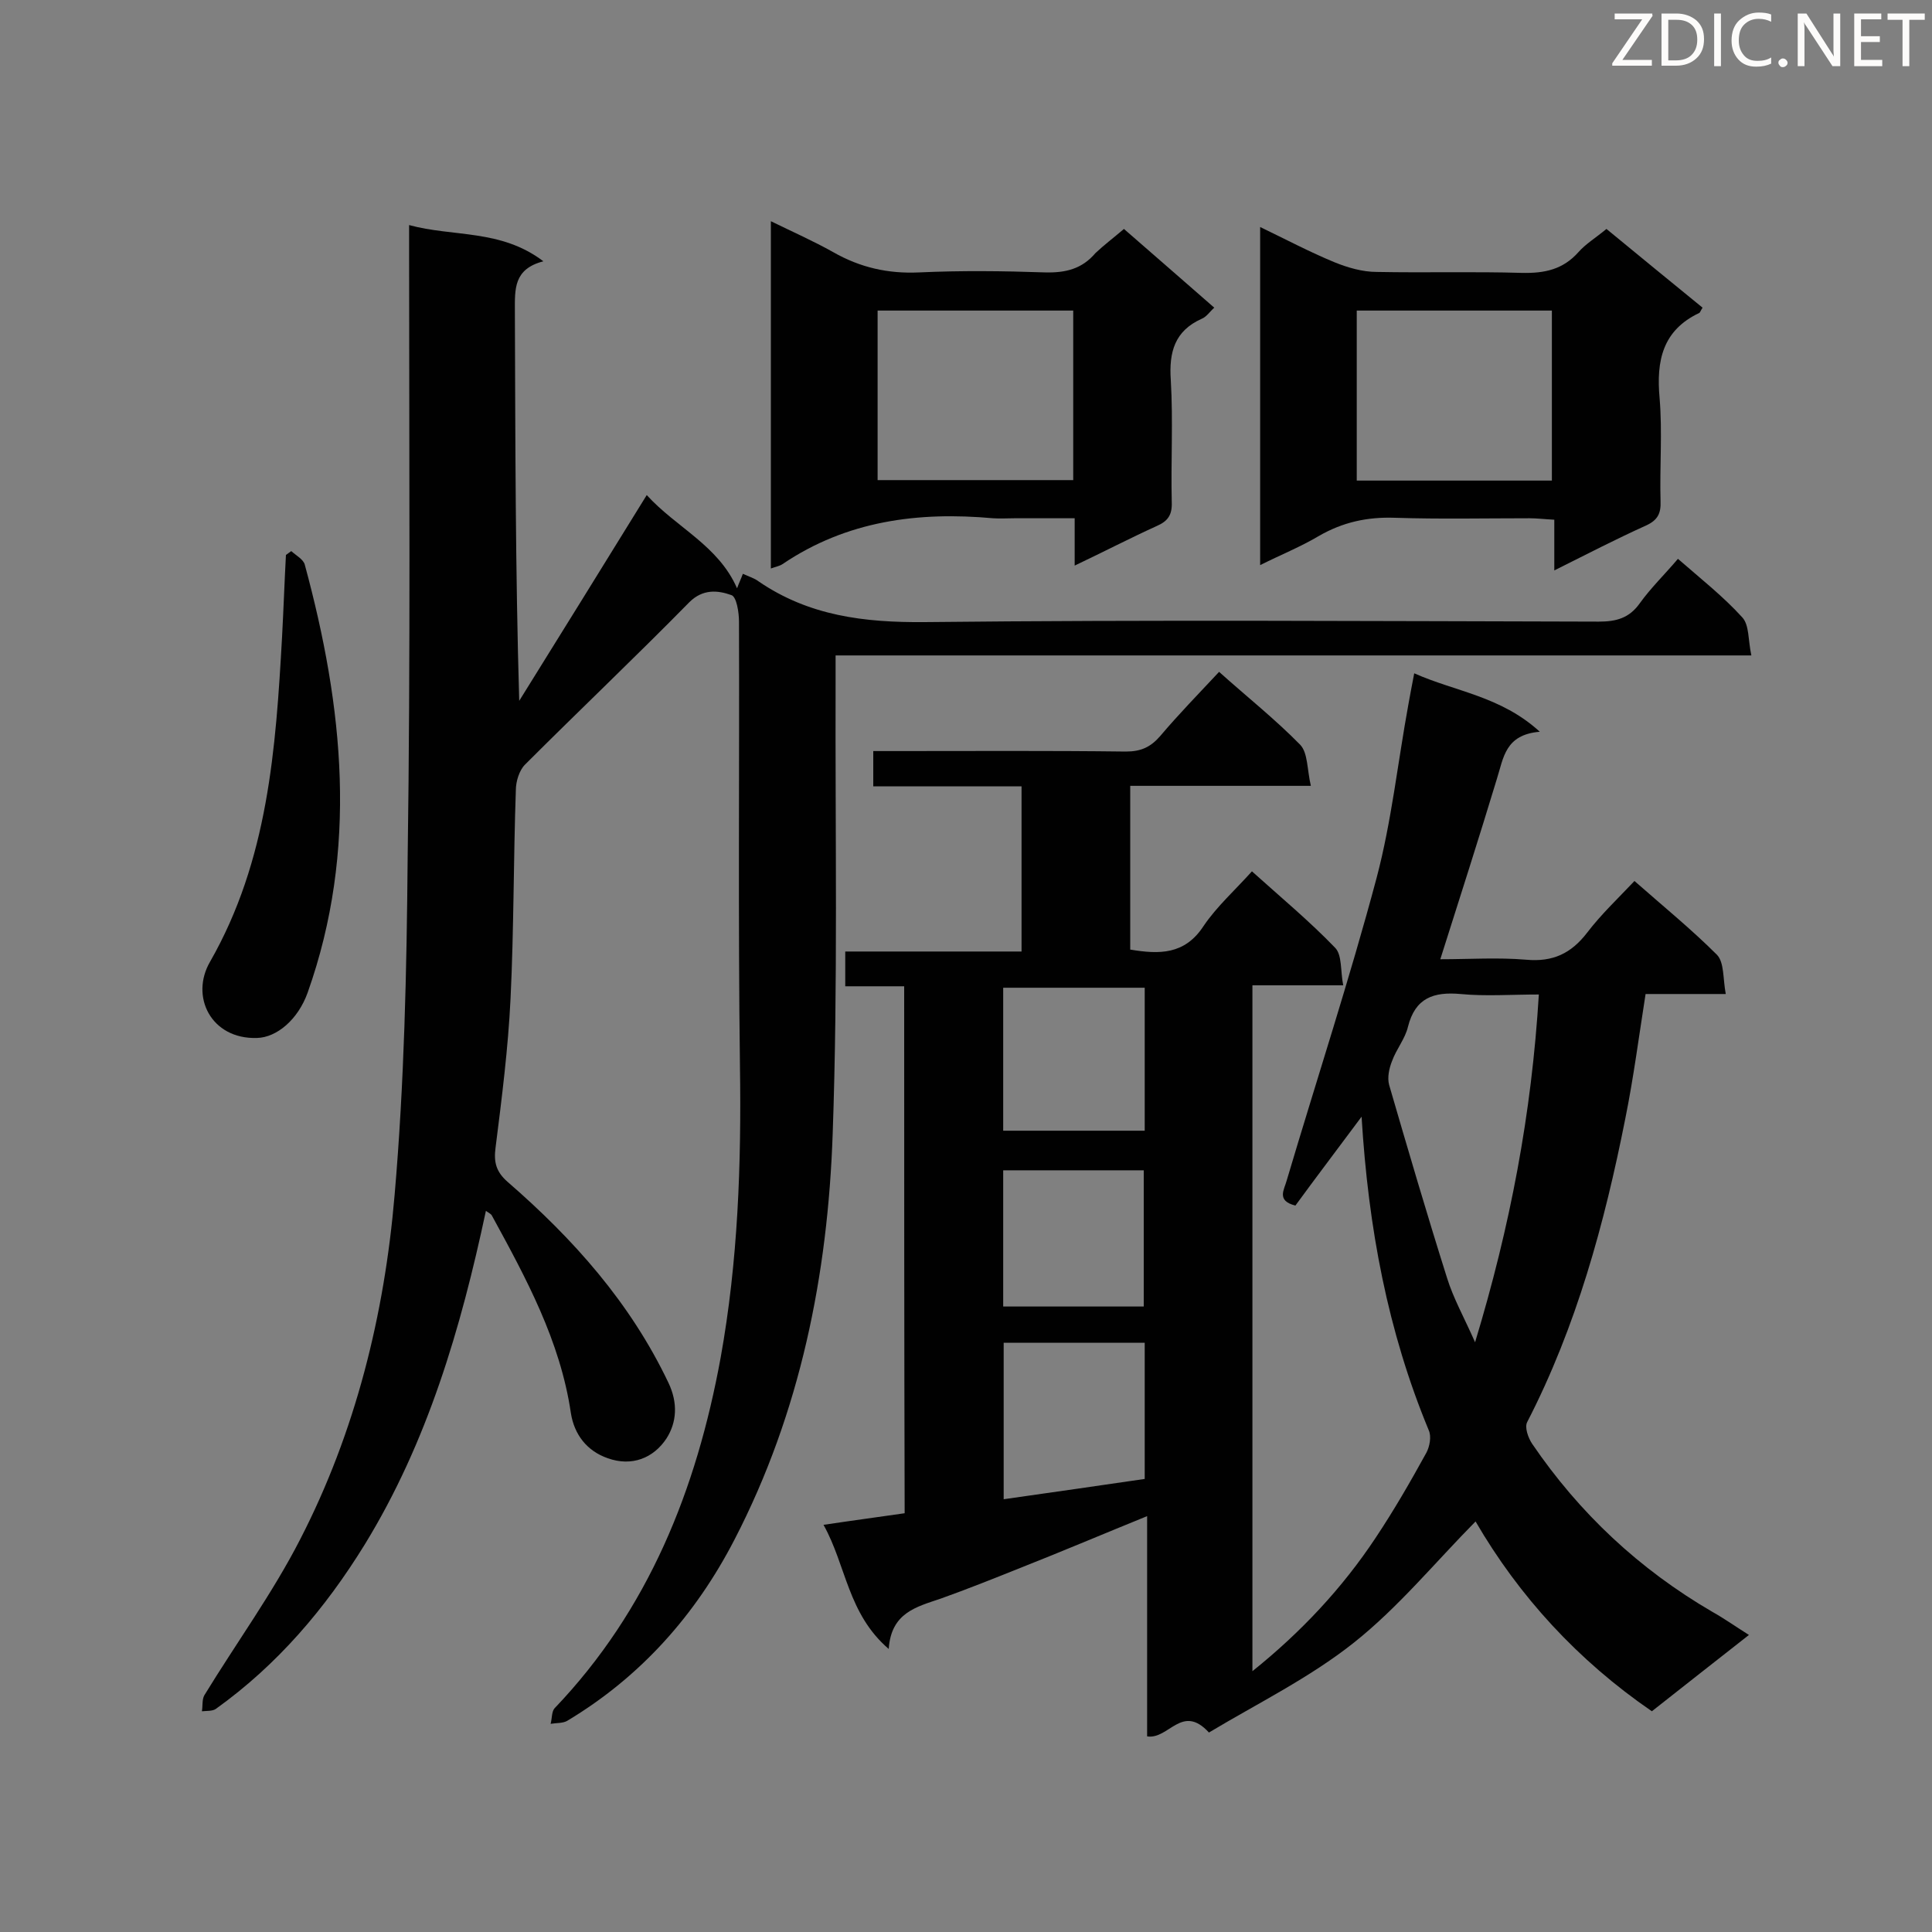<svg enable-background="new 0 0 400 400" viewBox="0 0 400 400" xmlns="http://www.w3.org/2000/svg"><rect x="0" y="0" width="400" height="400" fill="#808080" stroke="none"/><path d="m187.2 204.2c-4.2 0-8 0-12.2 0 0-2.5 0-4.6 0-7.2h36.5c0-11.5 0-22.6 0-34.2-10.2 0-20.3 0-30.7 0 0-2.6 0-4.7 0-7.3h4.7c15.9 0 31.7-.1 47.6.1 3.1 0 5.1-.9 7.1-3.2 3.8-4.5 8-8.8 12.2-13.3 5.8 5.2 11.6 9.8 16.8 15.1 1.6 1.7 1.4 5.1 2.2 8.5-13 0-25 0-37.4 0v33.9c6 1 11.3 1.1 15.2-4.9 2.7-4 6.5-7.4 10-11.3 6 5.4 11.9 10.3 17.2 15.8 1.5 1.5 1.1 4.8 1.7 7.8-6.7 0-12.6 0-18.8 0v142c10.1-8.1 18.6-17.2 25.5-27.6 3.8-5.7 7.2-11.6 10.5-17.6.7-1.3 1.1-3.4.5-4.7-8.5-20.5-12.5-41.9-13.9-64.9-4.9 6.6-9.4 12.5-13.7 18.4-4-1-2.3-3.3-1.8-5.2 6.2-20.9 13-41.6 18.6-62.6 3.1-11.7 4.4-24 6.6-36 .3-1.8.7-3.7 1.2-6.4 8.5 3.8 17.9 4.7 26 12.1-7.2.6-7.5 5.4-8.9 9.8-3.7 12.2-7.6 24.4-11.7 37.3 6.1 0 11.9-.4 17.8.1 5.5.5 9.3-1.3 12.6-5.6 2.9-3.8 6.4-7.1 9.8-10.7 5.9 5.2 11.8 10 17.1 15.3 1.5 1.6 1.2 4.9 1.8 8.1-6.2 0-11.3 0-16.6 0-1.4 8.9-2.5 17.4-4.2 25.8-4.3 21.7-10.1 43-20.3 62.8-.6 1.1.2 3.3 1 4.5 9.8 14.4 22.2 26 37.3 34.8 2.5 1.4 4.9 3.1 7.6 4.8-6.9 5.4-13.5 10.6-20.1 15.8-15.3-10.5-27.5-23.8-36.5-39.3-8.4 8.5-16 17.8-25.2 25.1s-20 12.6-30 18.6c-5.6-6.1-8.3 1.5-12.8.8 0-14.9 0-30.1 0-45.6-9.1 3.7-17.6 7.3-26.2 10.7-5.5 2.2-11 4.4-16.6 6.4-5 1.7-10.2 2.9-10.7 10.4-8.5-7.3-8.8-17.3-13.5-25.7 6-.9 11.3-1.6 16.8-2.4-.1-36.3-.1-72.3-.1-109.1zm131.4 1.7c-5.8 0-11 .4-16.2-.1-5.6-.5-9.4.8-10.9 6.8-.6 2.5-2.4 4.6-3.3 7.1-.6 1.5-1 3.4-.6 4.9 3.9 13.4 7.8 26.7 12 40 1.3 4.2 3.5 8.1 5.8 13.3 7.3-24.1 11.7-47.3 13.2-72zm-81.6 72.1c-10.1 0-19.6 0-29.2 0v32.4c10-1.4 19.5-2.8 29.2-4.2 0-9.4 0-18.7 0-28.2zm0-73.5c-10 0-19.5 0-29.3 0v29.6h29.3c0-10 0-19.6 0-29.6zm-.2 66c0-9.6 0-18.9 0-28.2-9.9 0-19.4 0-29.1 0v28.2z" fill="#010101"/><path d="m100.6 250.7c-5.2 24.4-12.1 47.9-25.1 69.1-8.2 13.3-18.1 24.9-30.8 34-.7.5-1.9.4-2.9.5.2-1.1 0-2.4.5-3.3 6.6-10.8 14.1-21.1 19.8-32.2 11.5-22.3 17.5-46.6 19.6-71.4 2-23.1 2.5-46.4 2.7-69.7.6-41.7.3-83.5.3-125.2 0-1.7 0-3.5 0-5.9 9.2 2.5 19 .8 27.8 7.5-6.2 1.6-5.9 5.8-5.9 10.3.1 26.8.1 53.5.9 80.7 8.7-14 17.4-28 26.4-42.6 6.2 6.8 14.8 10.4 18.7 19.3.4-1.1.8-1.9 1.2-3 1.3.6 2.4.9 3.3 1.6 10.4 7.1 21.8 8.5 34.3 8.4 46.5-.5 93.1-.2 139.6-.1 3.6 0 6.3-.7 8.5-3.8 2.3-3.2 5.1-5.9 7.9-9.2 4.7 4.1 9.4 7.8 13.3 12.1 1.5 1.6 1.2 4.7 1.9 7.9-63.5 0-126.3 0-189.6 0v5.6c-.1 31.1.5 62.3-.6 93.4-1 29.2-6.7 57.7-20.3 84-8.1 15.7-19.5 28.5-34.7 37.6-.9.5-2.2.4-3.4.6.3-1.1.2-2.5.8-3.2 19.5-20.4 29.4-45.3 34.4-72.6 3.6-20 4.3-40.1 4-60.3-.4-30.7-.1-61.4-.2-92.1 0-1.9-.5-5.2-1.6-5.5-2.8-1-5.9-1.3-8.7 1.5-11.1 11.3-22.7 22.3-34 33.6-1.2 1.2-1.9 3.5-1.9 5.3-.5 14.4-.4 28.8-1.1 43.2-.5 10.3-1.8 20.5-3.1 30.8-.4 3 .1 5 2.5 7.1 13.6 11.8 25.4 25 33.3 41.6 2 4.2 1.7 8.2-.4 11.5-2.7 4.1-7.2 5.9-12.2 4.1-4.3-1.5-6.9-4.9-7.6-9.3-2.2-15-9.3-28-16.4-41-.2-.3-.5-.4-1.2-.9z" fill="#010101"/><path d="m232.7 47.4c6.2 5.4 12.3 10.7 18.7 16.3-.9.8-1.6 1.9-2.6 2.3-5.6 2.5-6.8 6.9-6.4 12.7.5 8.4 0 16.9.2 25.3.1 2.6-.8 3.9-3.1 4.9-5.5 2.5-10.9 5.3-17 8.2 0-3.6 0-6.4 0-9.8-4.5 0-8.5 0-12.5 0-1.5 0-2.9.1-4.4 0-15.5-1.4-30.3.5-43.6 9.5-.6.4-1.3.5-2.4.9 0-23.9 0-47.5 0-71.9 4.5 2.2 8.8 4.1 12.9 6.4 5.6 3.2 11.4 4.5 17.8 4.2 8.7-.4 17.4-.3 26.1 0 4.2.1 7.6-.7 10.4-4 1.8-1.7 3.8-3.2 5.9-5zm-51 52h40.5c0-11.9 0-23.5 0-35.1-13.7 0-27.1 0-40.5 0z" fill="#010101"/><path d="m332.6 47.4c6.8 5.6 13.4 11 19.9 16.3-.4.6-.5 1-.7 1.1-7.6 3.6-8.9 9.9-8.2 17.6.6 7.1 0 14.2.2 21.4.1 2.5-.6 3.9-3 5-6.2 2.8-12.2 5.9-19 9.3 0-3.8 0-6.9 0-10.5-2-.1-3.6-.3-5.1-.3-9.3 0-18.6.2-27.9-.1-5.7-.2-10.8.9-15.8 3.8-3.7 2.2-7.7 3.8-12.1 6 0-23.5 0-46.4 0-70 5.4 2.6 10.3 5.2 15.4 7.3 2.7 1.1 5.8 2 8.7 2 10 .2 20.1-.1 30.1.2 4.7.1 8.5-.7 11.7-4.3 1.5-1.7 3.5-2.9 5.8-4.8zm-51.7 52.1h40.4c0-11.9 0-23.6 0-35.2-13.7 0-27 0-40.4 0z" fill="#010101"/><path d="m60.3 114.1c1 .9 2.5 1.7 2.8 2.8 8 29.5 11.1 59 .6 88.6-2 5.6-6.4 9.3-10.5 9.4-9.5.3-13.9-8.6-9.7-15.8 12-21 13.6-44 14.9-67.3.3-5.6.5-11.3.8-16.9.3-.2.7-.5 1.1-.8z" fill="#010101"/><g fill="#fcfbfa"><path d="m342.2 3.2-6.3 9.2h6.1v1.2h-8.2v-.5l6.2-9.1h-5.7v-1.2h7.8v.4z"/><path d="m344 13.7v-10.9h3.1c1.6 0 3 .5 4.1 1.4 1.1 1 1.6 2.2 1.6 3.9s-.5 3-1.6 4-2.5 1.5-4.2 1.5h-3zm1.4-9.6v8.4h1.6c1.4 0 2.5-.4 3.2-1.1.8-.8 1.2-1.8 1.2-3.2s-.4-2.4-1.2-3.1-1.8-1-3.1-1z"/><path d="m356.3 2.8v10.9h-1.4v-10.9z"/><path d="m366.6 13.2c-.8.4-1.8.6-3 .6-1.6 0-2.8-.5-3.7-1.5s-1.4-2.3-1.4-3.9c0-1.7.5-3.2 1.6-4.2s2.4-1.6 4-1.6c1 0 1.9.1 2.6.4v1.5c-.8-.4-1.6-.6-2.6-.6-1.2 0-2.2.4-3 1.2s-1.1 1.9-1.1 3.3c0 1.3.4 2.3 1.1 3.1s1.6 1.1 2.8 1.1c1.1 0 2-.2 2.8-.7v1.3z"/><path d="m368.2 13c0-.3.1-.5.3-.6.2-.2.4-.3.6-.3.3 0 .5.1.7.3s.3.4.3.6-.1.5-.3.6c-.2.2-.4.3-.7.3s-.5-.1-.6-.3c-.2-.2-.3-.4-.3-.6z"/><path d="m381.1 13.7h-1.7l-5.5-8.4c-.2-.2-.3-.5-.4-.7 0 .2.1.8.1 1.5v7.6h-1.4v-10.9h1.8l5.3 8.3c.3.4.4.6.4.8 0-.3-.1-.8-.1-1.6v-7.5h1.4v10.9z"/><path d="m389.7 13.7h-5.8v-10.9h5.6v1.2h-4.2v3.5h3.9v1.2h-3.9v3.7h4.4z"/><path d="m398.4 4.1h-3.1v9.6h-1.4v-9.6h-3.1v-1.3h7.7v1.3z"/></g></svg>